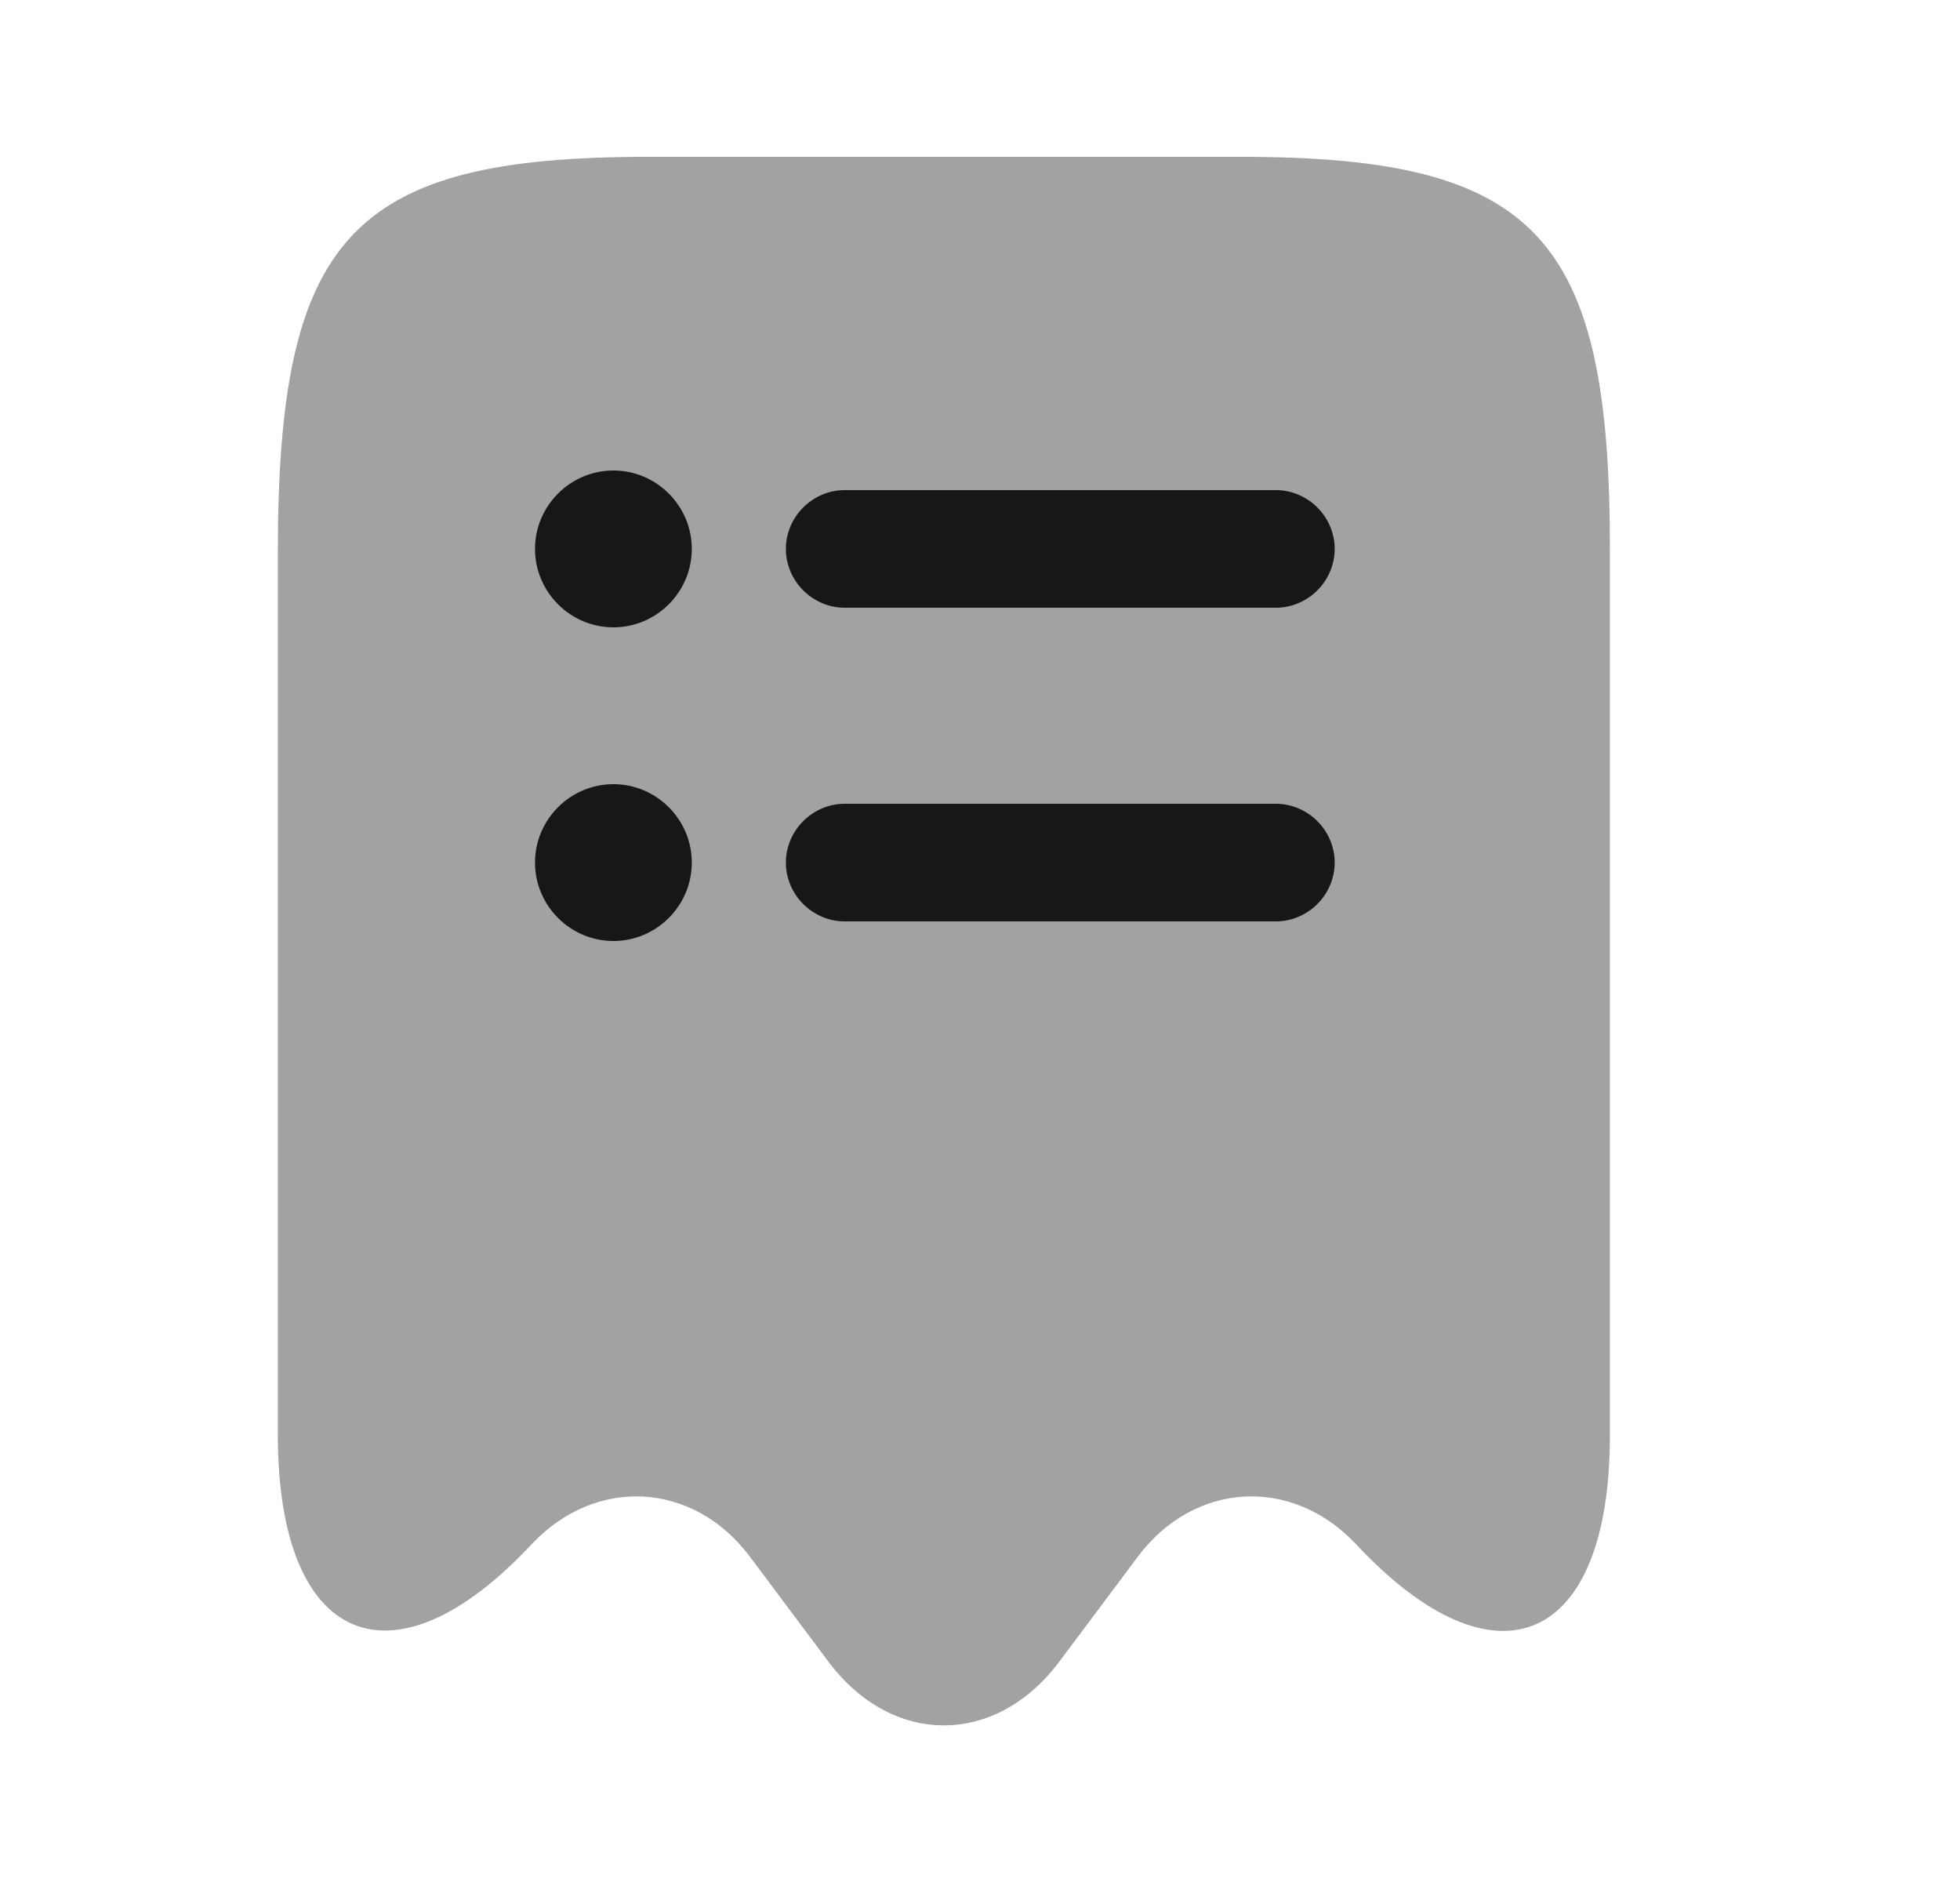 <svg width="25" height="24" viewBox="0 0 25 24" fill="none" xmlns="http://www.w3.org/2000/svg">
<path opacity="0.4" d="M6.774 19.7C7.594 18.82 8.844 18.89 9.564 19.85L10.574 21.2C11.384 22.27 12.694 22.27 13.504 21.2L14.514 19.85C15.234 18.89 16.484 18.82 17.304 19.7C19.084 21.6 20.534 20.97 20.534 18.31V7.04C20.544 3.01 19.604 2 15.824 2H8.264C4.484 2 3.544 3.01 3.544 7.04V18.3C3.544 20.97 5.004 21.59 6.774 19.7Z" fill="#171717"/>
<path d="M16.274 11.75H10.774C10.364 11.75 10.024 11.41 10.024 11C10.024 10.59 10.364 10.25 10.774 10.25H16.274C16.684 10.25 17.024 10.59 17.024 11C17.024 11.41 16.684 11.75 16.274 11.75Z" fill="#171717"/>
<path d="M16.274 7.75H10.774C10.364 7.75 10.024 7.41 10.024 7C10.024 6.59 10.364 6.25 10.774 6.25H16.274C16.684 6.25 17.024 6.59 17.024 7C17.024 7.41 16.684 7.75 16.274 7.75Z" fill="#171717"/>
<path d="M7.824 8C7.274 8 6.824 7.55 6.824 7C6.824 6.45 7.274 6 7.824 6C8.374 6 8.824 6.45 8.824 7C8.824 7.55 8.374 8 7.824 8Z" fill="#171717"/>
<path d="M7.824 12C7.274 12 6.824 11.55 6.824 11C6.824 10.45 7.274 10 7.824 10C8.374 10 8.824 10.45 8.824 11C8.824 11.55 8.374 12 7.824 12Z" fill="#171717"/>
</svg>
